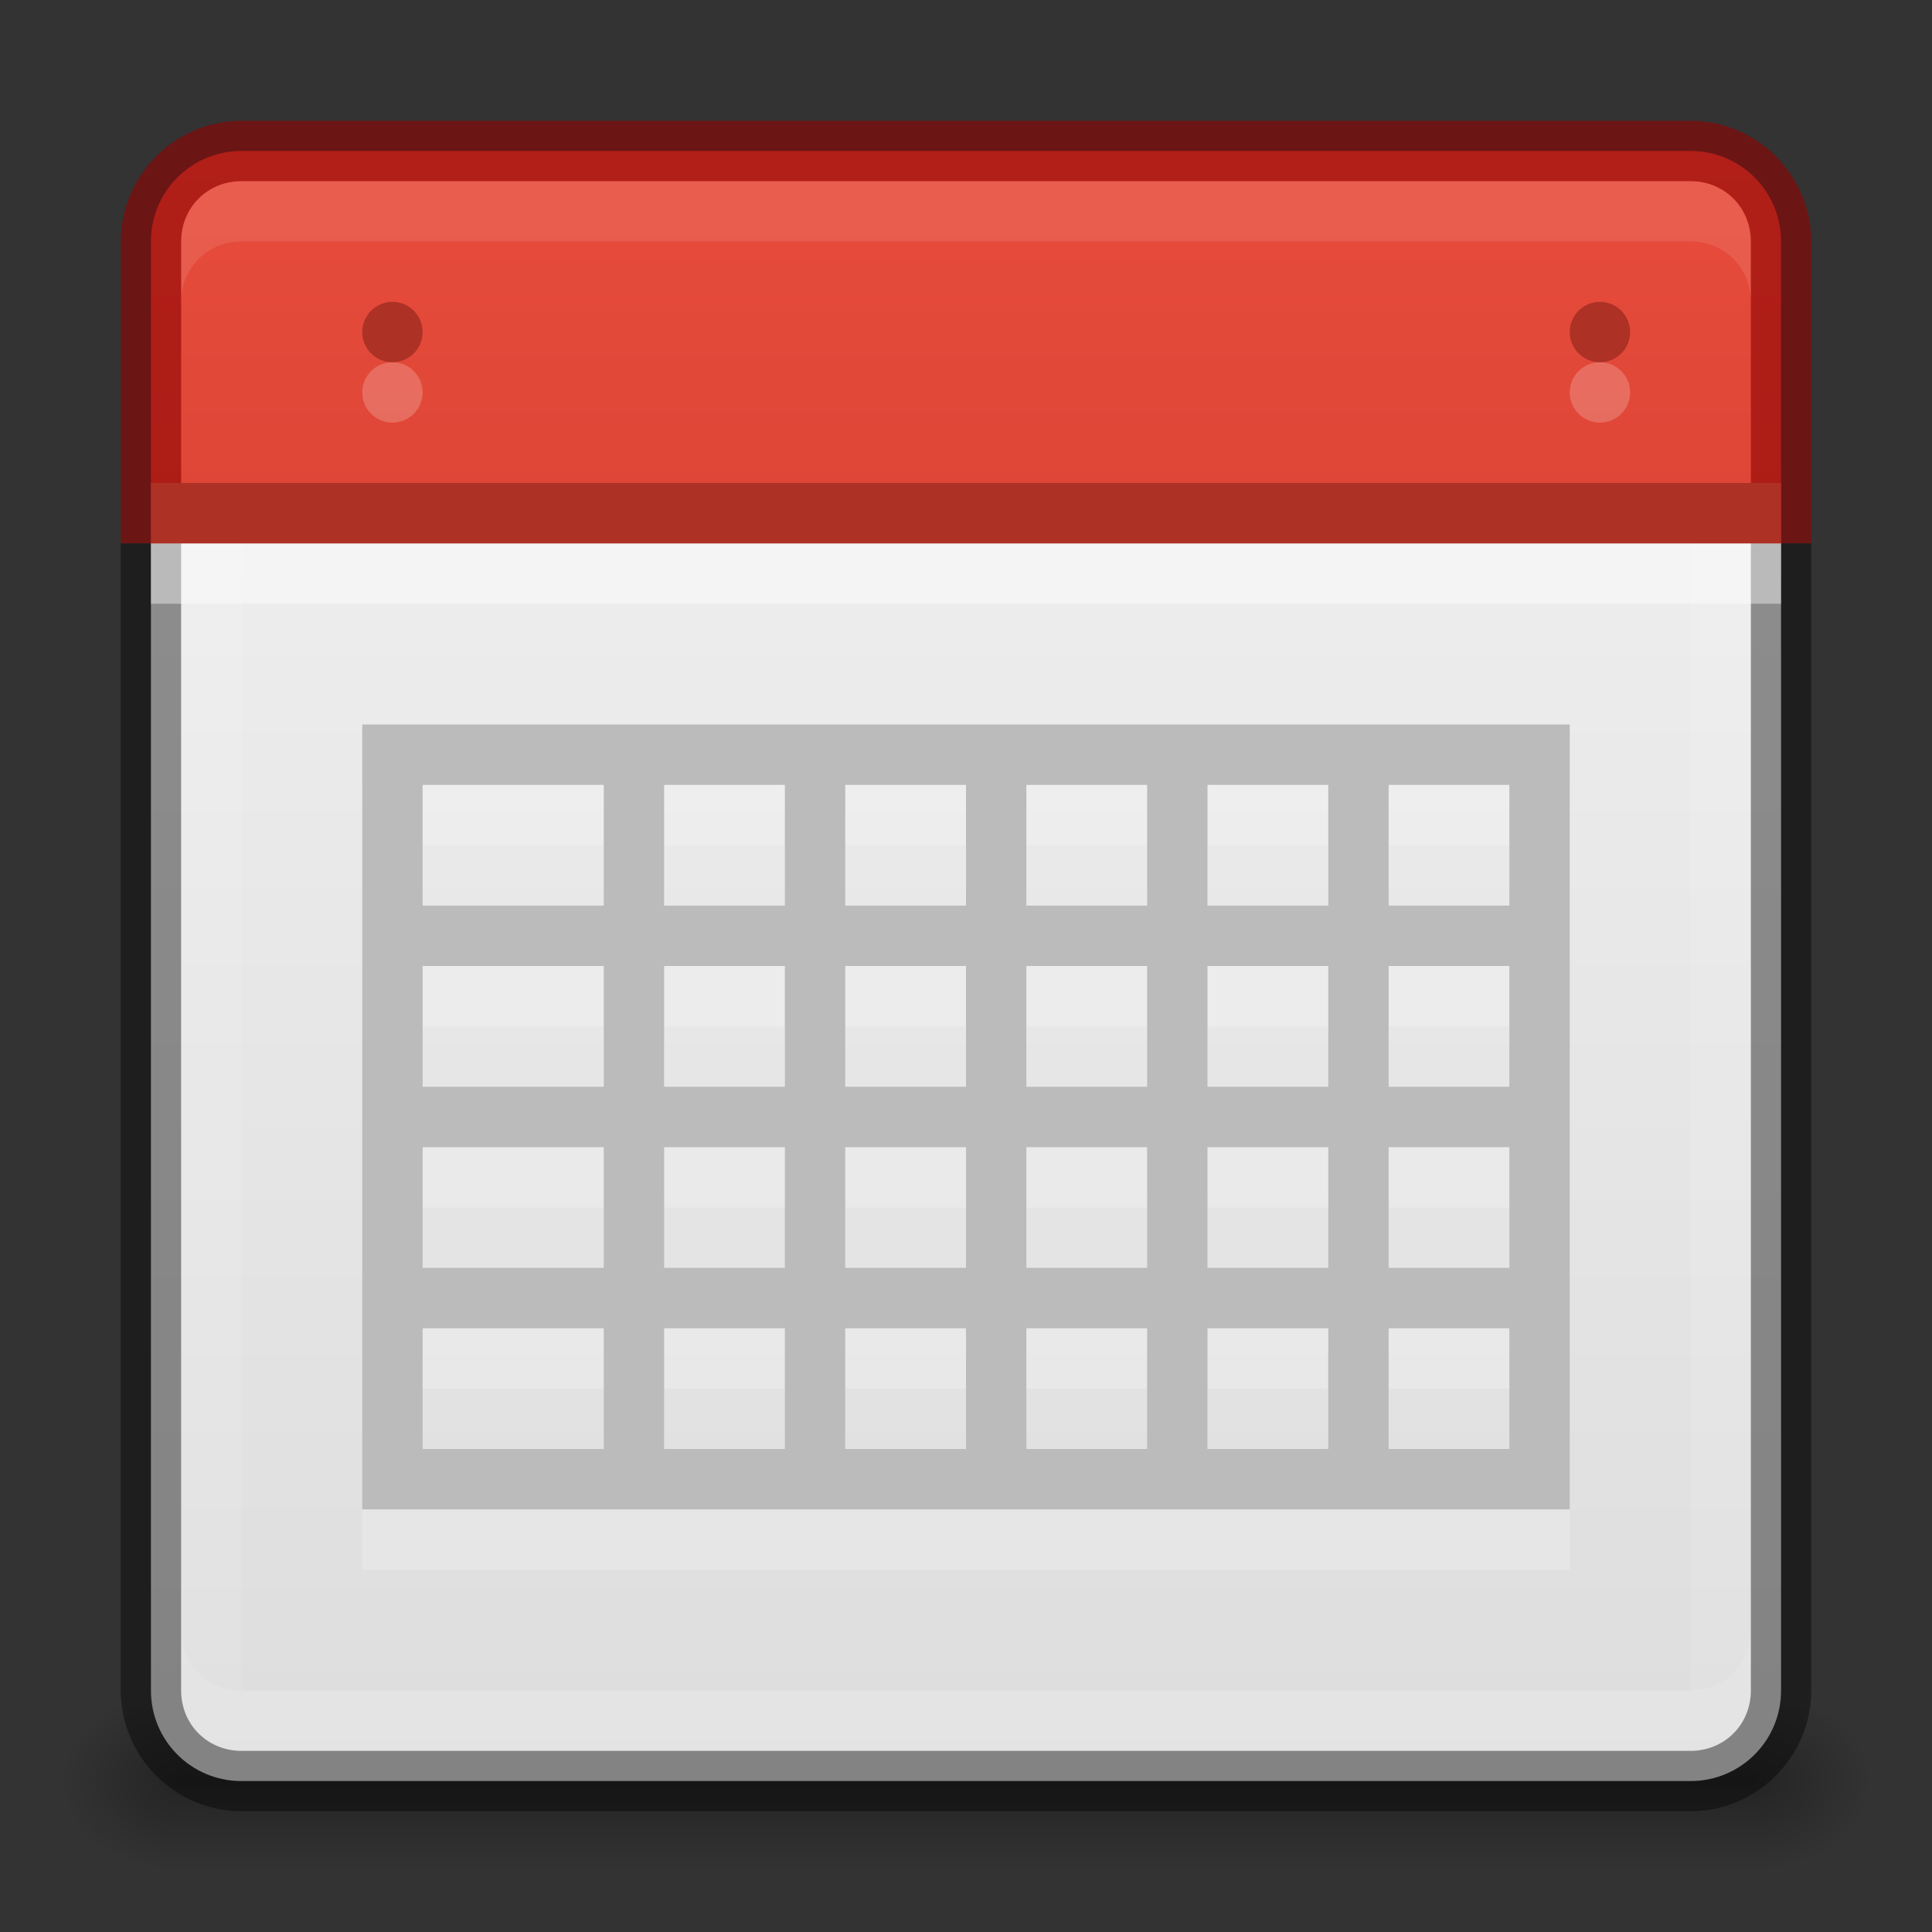 <?xml version="1.0" encoding="UTF-8" standalone="no"?>
<svg xmlns="http://www.w3.org/2000/svg" height="32" width="32" version="1.1" xmlns:xlink="http://www.w3.org/1999/xlink">
 <rect width="100%" height="100%" fill="#333333" stroke="none"/>
 <defs id="defs4250">
  <linearGradient id="linearGradient26113-9-3-1">
   <stop id="stop26115-7-7-9" offset="0"/>
   <stop id="stop26117-3-7-8" stop-opacity="0" offset="1"/>
  </linearGradient>
  <linearGradient id="linearGradient3921" gradientUnits="userSpaceOnUse" x2="0" gradientTransform="translate(-7 -14)" y1="45" y2="42">
   <stop id="stop3962" stop-opacity="0" offset="0"/>
   <stop id="stop3970" offset=".5"/>
   <stop id="stop3964" stop-opacity="0" offset="1"/>
  </linearGradient>
  <radialGradient id="radialGradient3924" xlink:href="#linearGradient26113-9-3-1" gradientUnits="userSpaceOnUse" cy="43.5" cx="9" gradientTransform="matrix(1 0 0 .75 -6 -3.125)" r="2"/>
  <radialGradient id="radialGradient3927" xlink:href="#linearGradient26113-9-3-1" gradientUnits="userSpaceOnUse" cy="43.5" cx="40" gradientTransform="matrix(1 0 0 .75 -11 -3.125)" r="2"/>
  <linearGradient id="linearGradient3943" gradientUnits="userSpaceOnUse" gradientTransform="matrix(0,-1,1,0,0,32)" x2="29.5" x1="2.5">
   <stop id="stop3415" stop-color="#ddd" offset="0"/>
   <stop id="stop3417" stop-color="#f2f2f2" offset="1"/>
  </linearGradient>
  <linearGradient id="linearGradient4286" gradientUnits="userSpaceOnUse" gradientTransform="matrix(0,-1,1,0,0,32)" x2="29.5" x1="2.5">
   <stop id="stop3864-8-6-0" stop-color="#c23021" offset="0"/>
   <stop id="stop3866-9-1-7" stop-color="#e74c3c" offset="1"/>
  </linearGradient>
 </defs>
 <g id="layer1">
  <g id="g3930">
   <path id="rect3940" opacity=".3" d="m29 28v3h0.5c0.831 0 1.5-0.669 1.5-1.5s-0.669-1.5-1.5-1.5h-0.5z" fill="url(#radialGradient3927)"/>
   <path id="rect3942" opacity=".3" d="m2.406 28c-0.779 0-1.406 0.627-1.406 1.406v0.188c0 0.779 0.627 1.406 1.406 1.406h0.594v-3h-0.594z" fill="url(#radialGradient3924)"/>
   <path id="rect3938" opacity=".3" d="m3 28h26v3l-26-0z" fill="url(#linearGradient3921)"/>
  </g>
  <path id="path4269" fill-rule="evenodd" fill="url(#linearGradient3943)" d="m2.5 9v19c0 0.831 0.669 1.5 1.5 1.5h24c0.831 0 1.5-0.669 1.5-1.5v-19h-27z"/>
  <path id="path3951" opacity=".1" fill-rule="evenodd" fill="#fff" d="m4 3c-0.563 0-1 0.437-1 1v24c0 0.563 0.437 1 1 1h24c0.563 0 1-0.437 1-1v-24c0-0.563-0.437-1-1-1h-24zm0 1h24v24h-24v-24z"/>
  <path id="path3949" opacity=".1" d="m4 29c-0.563 0-1-0.437-1-1v-1c0 0.563 0.437 1 1 1h24c0.563 0 1-0.437 1-1v1c0 0.563-0.437 1-1 1h-24z" fill-rule="evenodd" fill="#fff"/>
  <path id="path4275" opacity=".41" color="#000000" d="m2 9v19c0 1.099 0.901 2 2 2h24c1.099 0 2-0.901 2-2v-19h-1v19c0 0.563-0.437 1-1 1h-24c-0.563 0-1-0.437-1-1v-19h-1z"/>
  <path id="rect3894" fill-rule="evenodd" fill="url(#linearGradient4286)" d="m4 2.5c-0.831 0-1.5 0.669-1.5 1.5v5h27v-5c0-0.831-0.669-1.5-1.5-1.5h-24z"/>
  <path id="path3935" opacity=".1" fill-rule="evenodd" fill="#fff" d="m4 3c-0.563 0-1 0.437-1 1v1c0-0.563 0.437-1 1-1h24c0.563 0 1 0.437 1 1v-1c0-0.563-0.437-1-1-1h-24z"/>
  <path id="path3906" opacity=".61" color="#000000" fill="#8f0202" d="m4 2c-1.099 0-2 0.901-2 2v5h1v-5c0-0.563 0.437-1 1-1h24c0.563 0 1 0.437 1 1v5h1v-5c0-1.099-0.901-2-2-2h-24z"/>
  <g id="g3925" transform="translate(3,-24)">
   <path id="path3863" d="m10 9c0 0.552-0.448 1-1 1s-1-0.448-1-1 0.448-1 1-1c0.552 0 1 0.448 1 1z" opacity=".2" transform="matrix(.5 0 0 .5 -1 26)" fill="#fff"/>
   <path id="path3859" d="m10 9c0 0.552-0.448 1-1 1s-1-0.448-1-1 0.448-1 1-1c0.552 0 1 0.448 1 1z" transform="matrix(.5 0 0 .5 -1 25)" fill="#ad3125"/>
  </g>
  <rect id="rect3921" rx="0" ry=".5" height="1" width="27" y="8" x="2.5" fill="#ad3125"/>
  <rect id="rect3923" opacity=".4" rx="0" ry=".5" height="1" width="27" y="9" x="2.5" fill="#fff"/>
  <g id="g3929" transform="translate(23,-24)">
   <path id="path3931" d="m10 9c0 0.552-0.448 1-1 1s-1-0.448-1-1 0.448-1 1-1c0.552 0 1 0.448 1 1z" opacity=".2" transform="matrix(.5 0 0 .5 -1 26)" fill="#fff"/>
   <path id="path3933" d="m10 9c0 0.552-0.448 1-1 1s-1-0.448-1-1 0.448-1 1-1c0.552 0 1 0.448 1 1z" transform="matrix(.5 0 0 .5 -1 25)" fill="#ad3125"/>
  </g>
 </g>
 <g id="layer2">
  <path id="path4340" opacity=".2" d="m6 13v13h20v-1-2-1-2-1-2-1-2-1zm1 1h3v2h-3zm4 0h2v2h-2zm3 0h2v2h-2zm3 0h2v2h-2zm3 0h2v2h-2zm3 0h2v2h-2zm-16 3h3v2h-3zm4 0h2v2h-2zm3 0h2v2h-2zm3 0h2v2h-2zm3 0h2v2h-2zm3 0h2v2h-2zm-16 3h3v2h-3zm4 0h2v2h-2zm3 0h2v2h-2zm3 0h2v2h-2zm3 0h2v2h-2zm3 0h2v2h-2zm-16 3h3v2h-3zm4 0h2v2h-2zm3 0h2v2h-2zm3 0h2v2h-2zm3 0h2v2h-2zm3 0h2v2h-2z" fill="#fff"/>
  <path id="rect4307" fill="#bbb" d="m6 12v13h20v-1-2-1-2-1-2-1-2-1zm1 1h3v2h-3zm4 0h2v2h-2zm3 0h2v2h-2zm3 0h2v2h-2zm3 0h2v2h-2zm3 0h2v2h-2zm-16 3h3v2h-3zm4 0h2v2h-2zm3 0h2v2h-2zm3 0h2v2h-2zm3 0h2v2h-2zm3 0h2v2h-2zm-16 3h3v2h-3zm4 0h2v2h-2zm3 0h2v2h-2zm3 0h2v2h-2zm3 0h2v2h-2zm3 0h2v2h-2zm-16 3h3v2h-3zm4 0h2v2h-2zm3 0h2v2h-2zm3 0h2v2h-2zm3 0h2v2h-2zm3 0h2v2h-2z"/>
 </g>
</svg>
